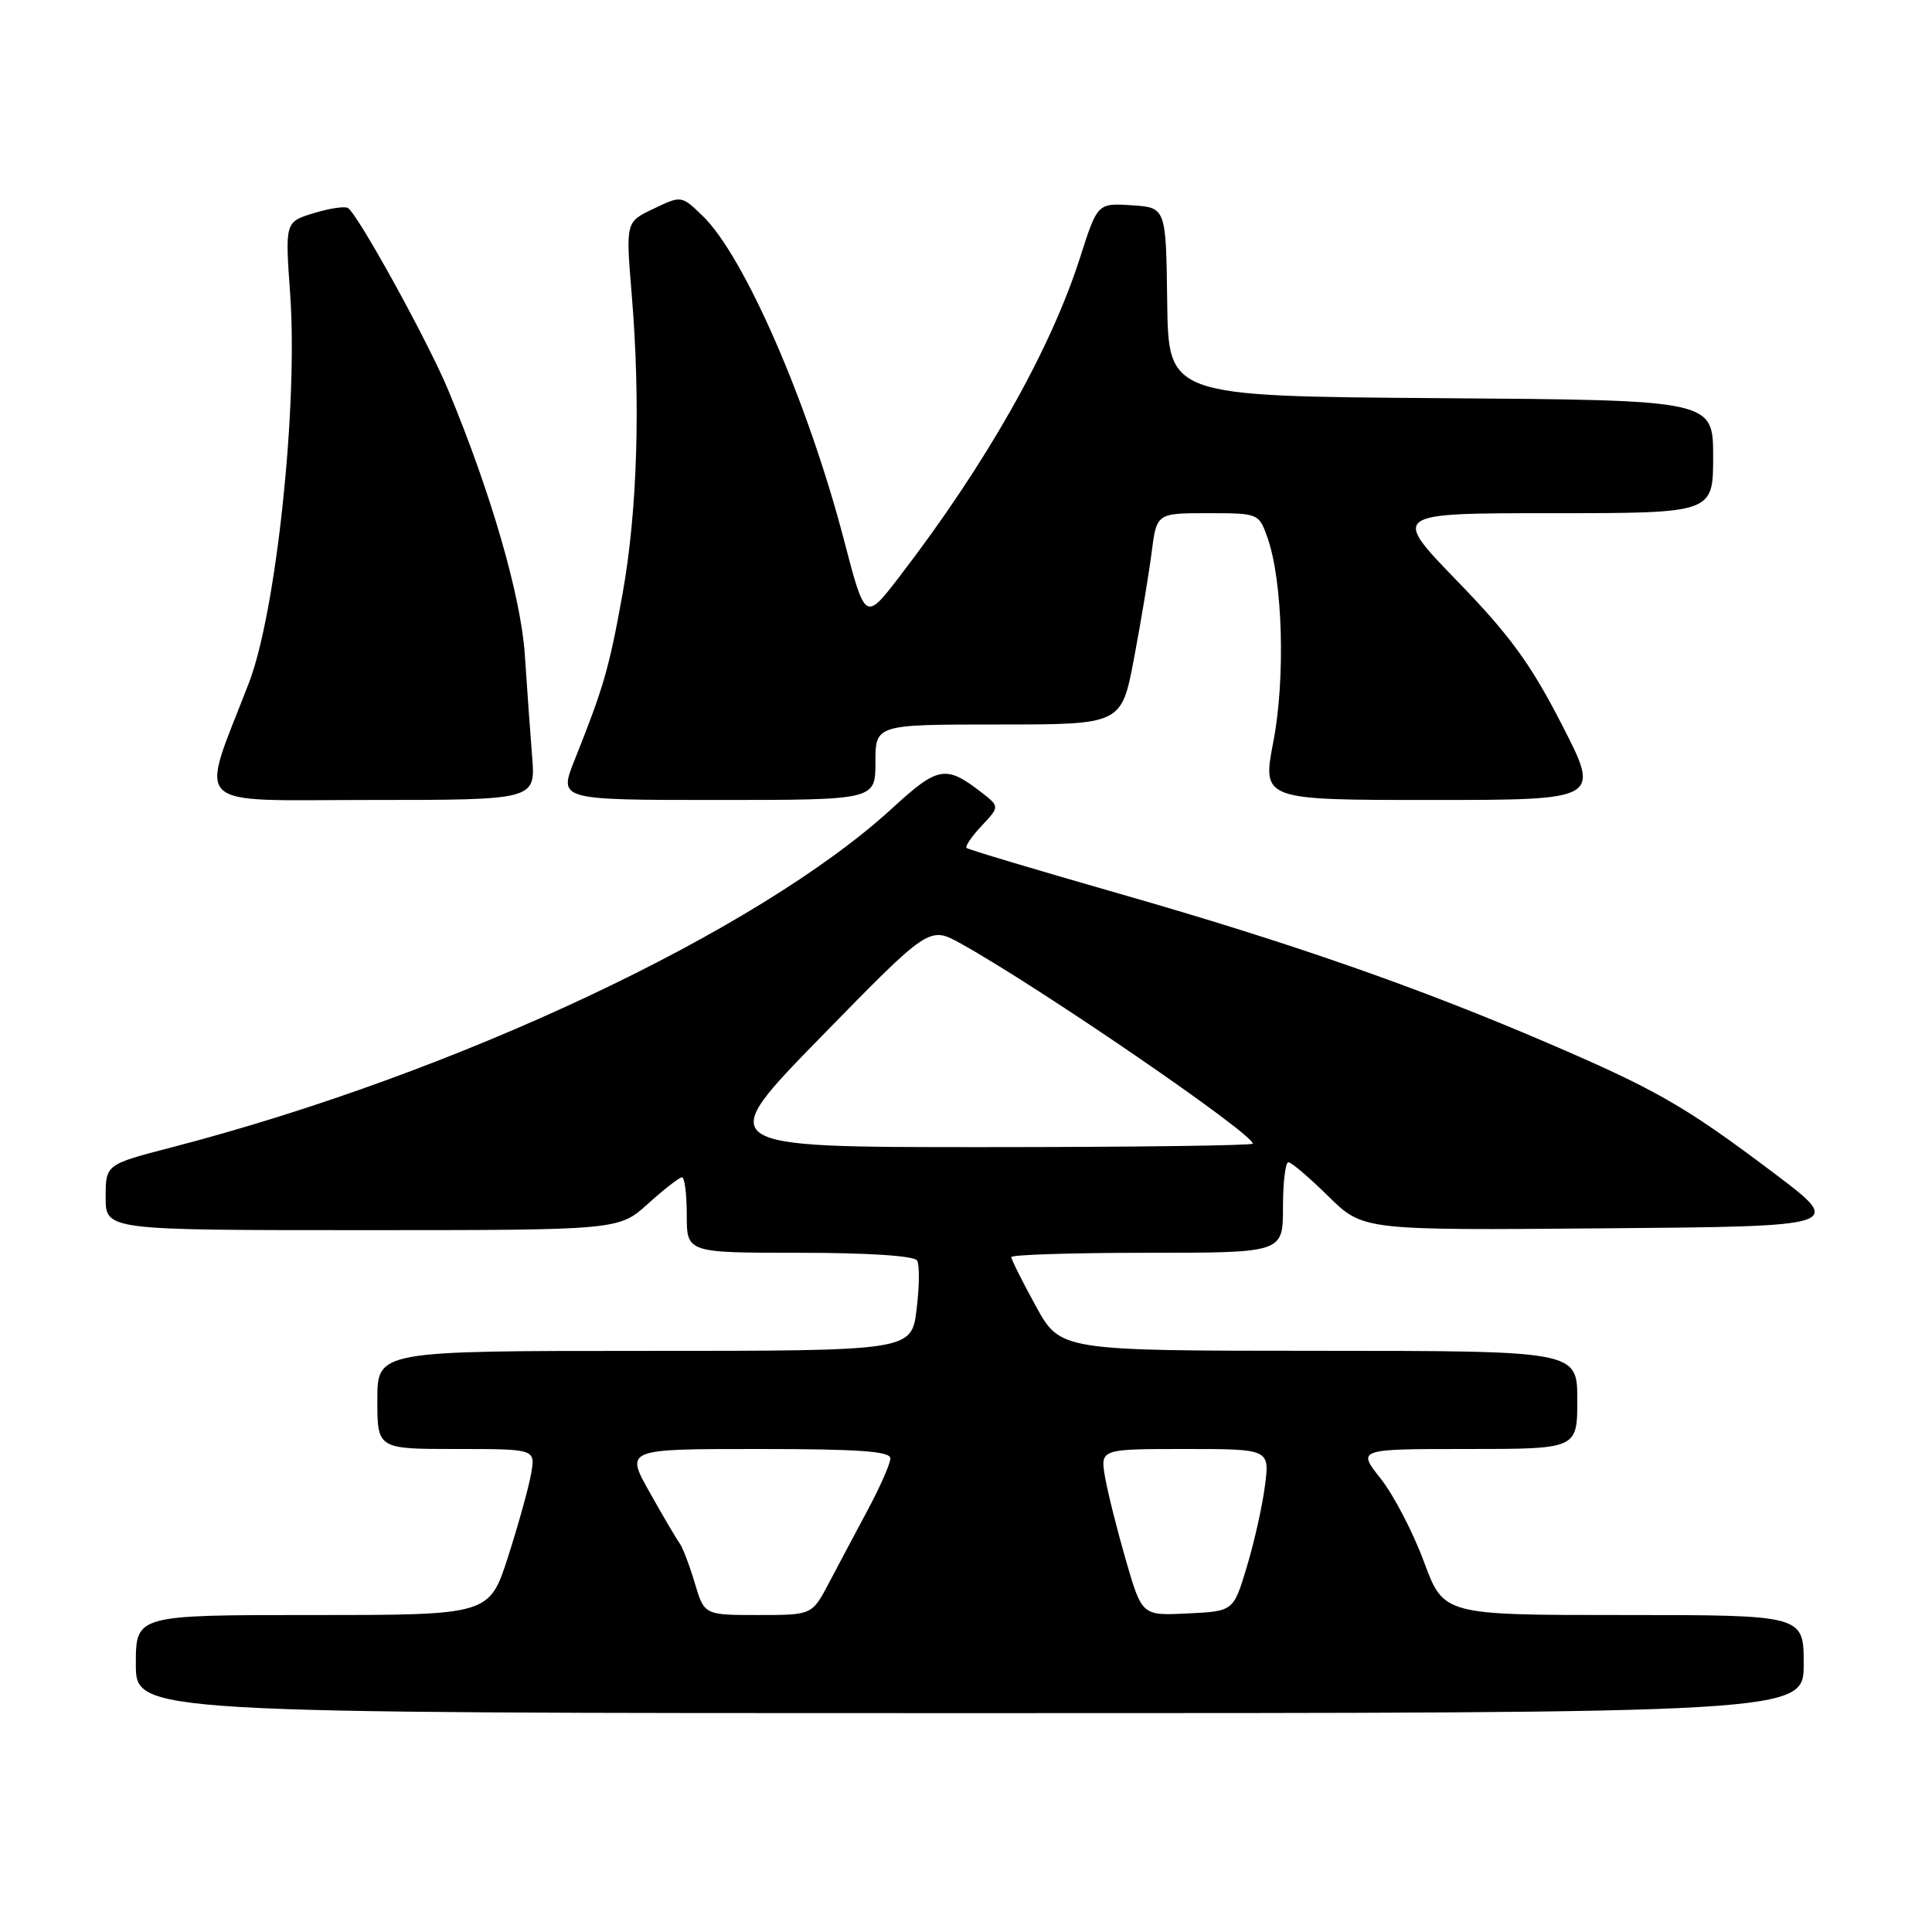 <?xml version="1.0" encoding="UTF-8" standalone="no"?>
<!DOCTYPE svg PUBLIC "-//W3C//DTD SVG 1.1//EN" "http://www.w3.org/Graphics/SVG/1.1/DTD/svg11.dtd" >
<svg xmlns="http://www.w3.org/2000/svg" xmlns:xlink="http://www.w3.org/1999/xlink" version="1.1" viewBox="0 0 256 256">
 <g >
 <path fill="currentColor"
d=" M 239.00 220.50 C 239.00 214.00 239.00 214.00 215.14 214.00 C 191.29 214.00 191.29 214.00 188.68 206.94 C 187.25 203.06 184.67 198.11 182.96 195.94 C 179.83 192.00 179.83 192.00 194.42 192.00 C 209.00 192.00 209.00 192.00 209.00 185.50 C 209.00 179.00 209.00 179.00 174.75 178.99 C 140.50 178.98 140.50 178.98 137.25 173.06 C 135.46 169.80 134.00 166.88 134.00 166.57 C 134.00 166.26 142.10 166.00 152.00 166.00 C 170.00 166.00 170.00 166.00 170.00 160.00 C 170.00 156.70 170.32 154.00 170.72 154.00 C 171.11 154.00 173.49 156.03 176.01 158.51 C 180.60 163.03 180.60 163.03 212.51 162.76 C 244.42 162.50 244.42 162.50 234.96 155.37 C 223.23 146.54 219.47 144.38 204.95 138.15 C 187.76 130.77 170.83 124.87 148.50 118.47 C 137.50 115.32 128.31 112.57 128.08 112.36 C 127.85 112.16 128.74 110.84 130.07 109.43 C 132.47 106.87 132.47 106.87 129.99 104.95 C 125.31 101.35 124.29 101.53 118.22 107.10 C 100.43 123.41 60.40 142.25 22.75 152.03 C 14.00 154.30 14.00 154.30 14.00 158.65 C 14.00 163.00 14.00 163.00 48.00 163.00 C 81.99 163.00 81.99 163.00 85.87 159.50 C 88.00 157.57 90.03 156.00 90.37 156.00 C 90.72 156.00 91.00 158.25 91.00 161.00 C 91.00 166.00 91.00 166.00 105.94 166.00 C 114.99 166.00 121.13 166.40 121.51 167.02 C 121.86 167.58 121.83 170.50 121.45 173.52 C 120.77 179.00 120.77 179.00 85.38 179.00 C 50.00 179.00 50.00 179.00 50.00 185.50 C 50.00 192.00 50.00 192.00 60.48 192.00 C 70.95 192.00 70.95 192.00 70.38 195.25 C 70.07 197.04 68.70 201.99 67.33 206.25 C 64.84 214.00 64.84 214.00 41.42 214.00 C 18.00 214.00 18.00 214.00 18.00 220.50 C 18.00 227.00 18.00 227.00 128.50 227.00 C 239.00 227.00 239.00 227.00 239.00 220.50 Z  M 70.51 100.25 C 70.26 97.09 69.82 91.00 69.54 86.73 C 69.02 78.98 65.04 65.24 59.38 51.66 C 56.68 45.18 47.42 28.38 46.10 27.56 C 45.68 27.30 43.63 27.61 41.55 28.25 C 37.77 29.41 37.77 29.41 38.45 38.99 C 39.50 53.79 36.60 81.14 32.97 90.52 C 26.41 107.54 24.82 106.00 49.03 106.00 C 70.97 106.00 70.97 106.00 70.51 100.25 Z  M 116.00 101.00 C 116.00 96.00 116.00 96.00 132.31 96.00 C 148.61 96.00 148.61 96.00 150.26 87.25 C 151.17 82.44 152.22 76.14 152.59 73.25 C 153.26 68.00 153.26 68.00 160.03 68.00 C 166.77 68.00 166.81 68.02 167.95 71.25 C 169.97 76.94 170.34 89.87 168.73 98.25 C 167.24 106.00 167.24 106.00 189.66 106.00 C 212.09 106.00 212.09 106.00 206.94 95.99 C 202.83 87.98 200.05 84.16 193.09 76.99 C 184.38 68.00 184.38 68.00 205.69 68.00 C 227.00 68.00 227.00 68.00 227.00 60.51 C 227.00 53.02 227.00 53.02 190.91 52.76 C 154.82 52.50 154.82 52.50 154.66 40.00 C 154.50 27.50 154.50 27.50 149.96 27.20 C 145.42 26.91 145.42 26.91 143.09 34.20 C 139.16 46.46 130.63 61.52 119.18 76.41 C 114.64 82.32 114.64 82.32 111.84 71.59 C 107.07 53.30 98.58 33.85 93.06 28.56 C 90.29 25.90 90.28 25.90 86.60 27.66 C 82.91 29.41 82.91 29.41 83.70 38.96 C 84.90 53.31 84.46 67.75 82.49 78.69 C 80.72 88.53 80.01 91.01 76.12 100.75 C 74.03 106.00 74.03 106.00 95.01 106.00 C 116.00 106.00 116.00 106.00 116.00 101.00 Z  M 92.06 209.75 C 91.36 207.41 90.46 205.05 90.06 204.50 C 89.65 203.95 87.86 200.91 86.09 197.75 C 82.85 192.00 82.85 192.00 100.43 192.00 C 113.83 192.00 118.00 192.30 117.98 193.25 C 117.97 193.94 116.64 196.97 115.02 200.00 C 113.40 203.03 111.07 207.41 109.84 209.75 C 107.60 214.00 107.60 214.00 100.46 214.00 C 93.32 214.00 93.32 214.00 92.06 209.75 Z  M 149.20 206.79 C 148.04 202.78 146.79 197.81 146.43 195.75 C 145.78 192.00 145.78 192.00 157.02 192.00 C 168.26 192.00 168.26 192.00 167.60 196.96 C 167.24 199.70 166.15 204.53 165.18 207.71 C 163.43 213.50 163.43 213.50 157.37 213.79 C 151.32 214.09 151.32 214.09 149.20 206.79 Z  M 108.82 137.36 C 123.13 122.71 123.13 122.71 127.32 125.03 C 137.70 130.79 166.00 150.19 166.00 151.54 C 166.00 151.79 149.91 152.00 130.25 152.00 C 94.50 152.01 94.50 152.01 108.82 137.36 Z "/>
</g>
</svg>